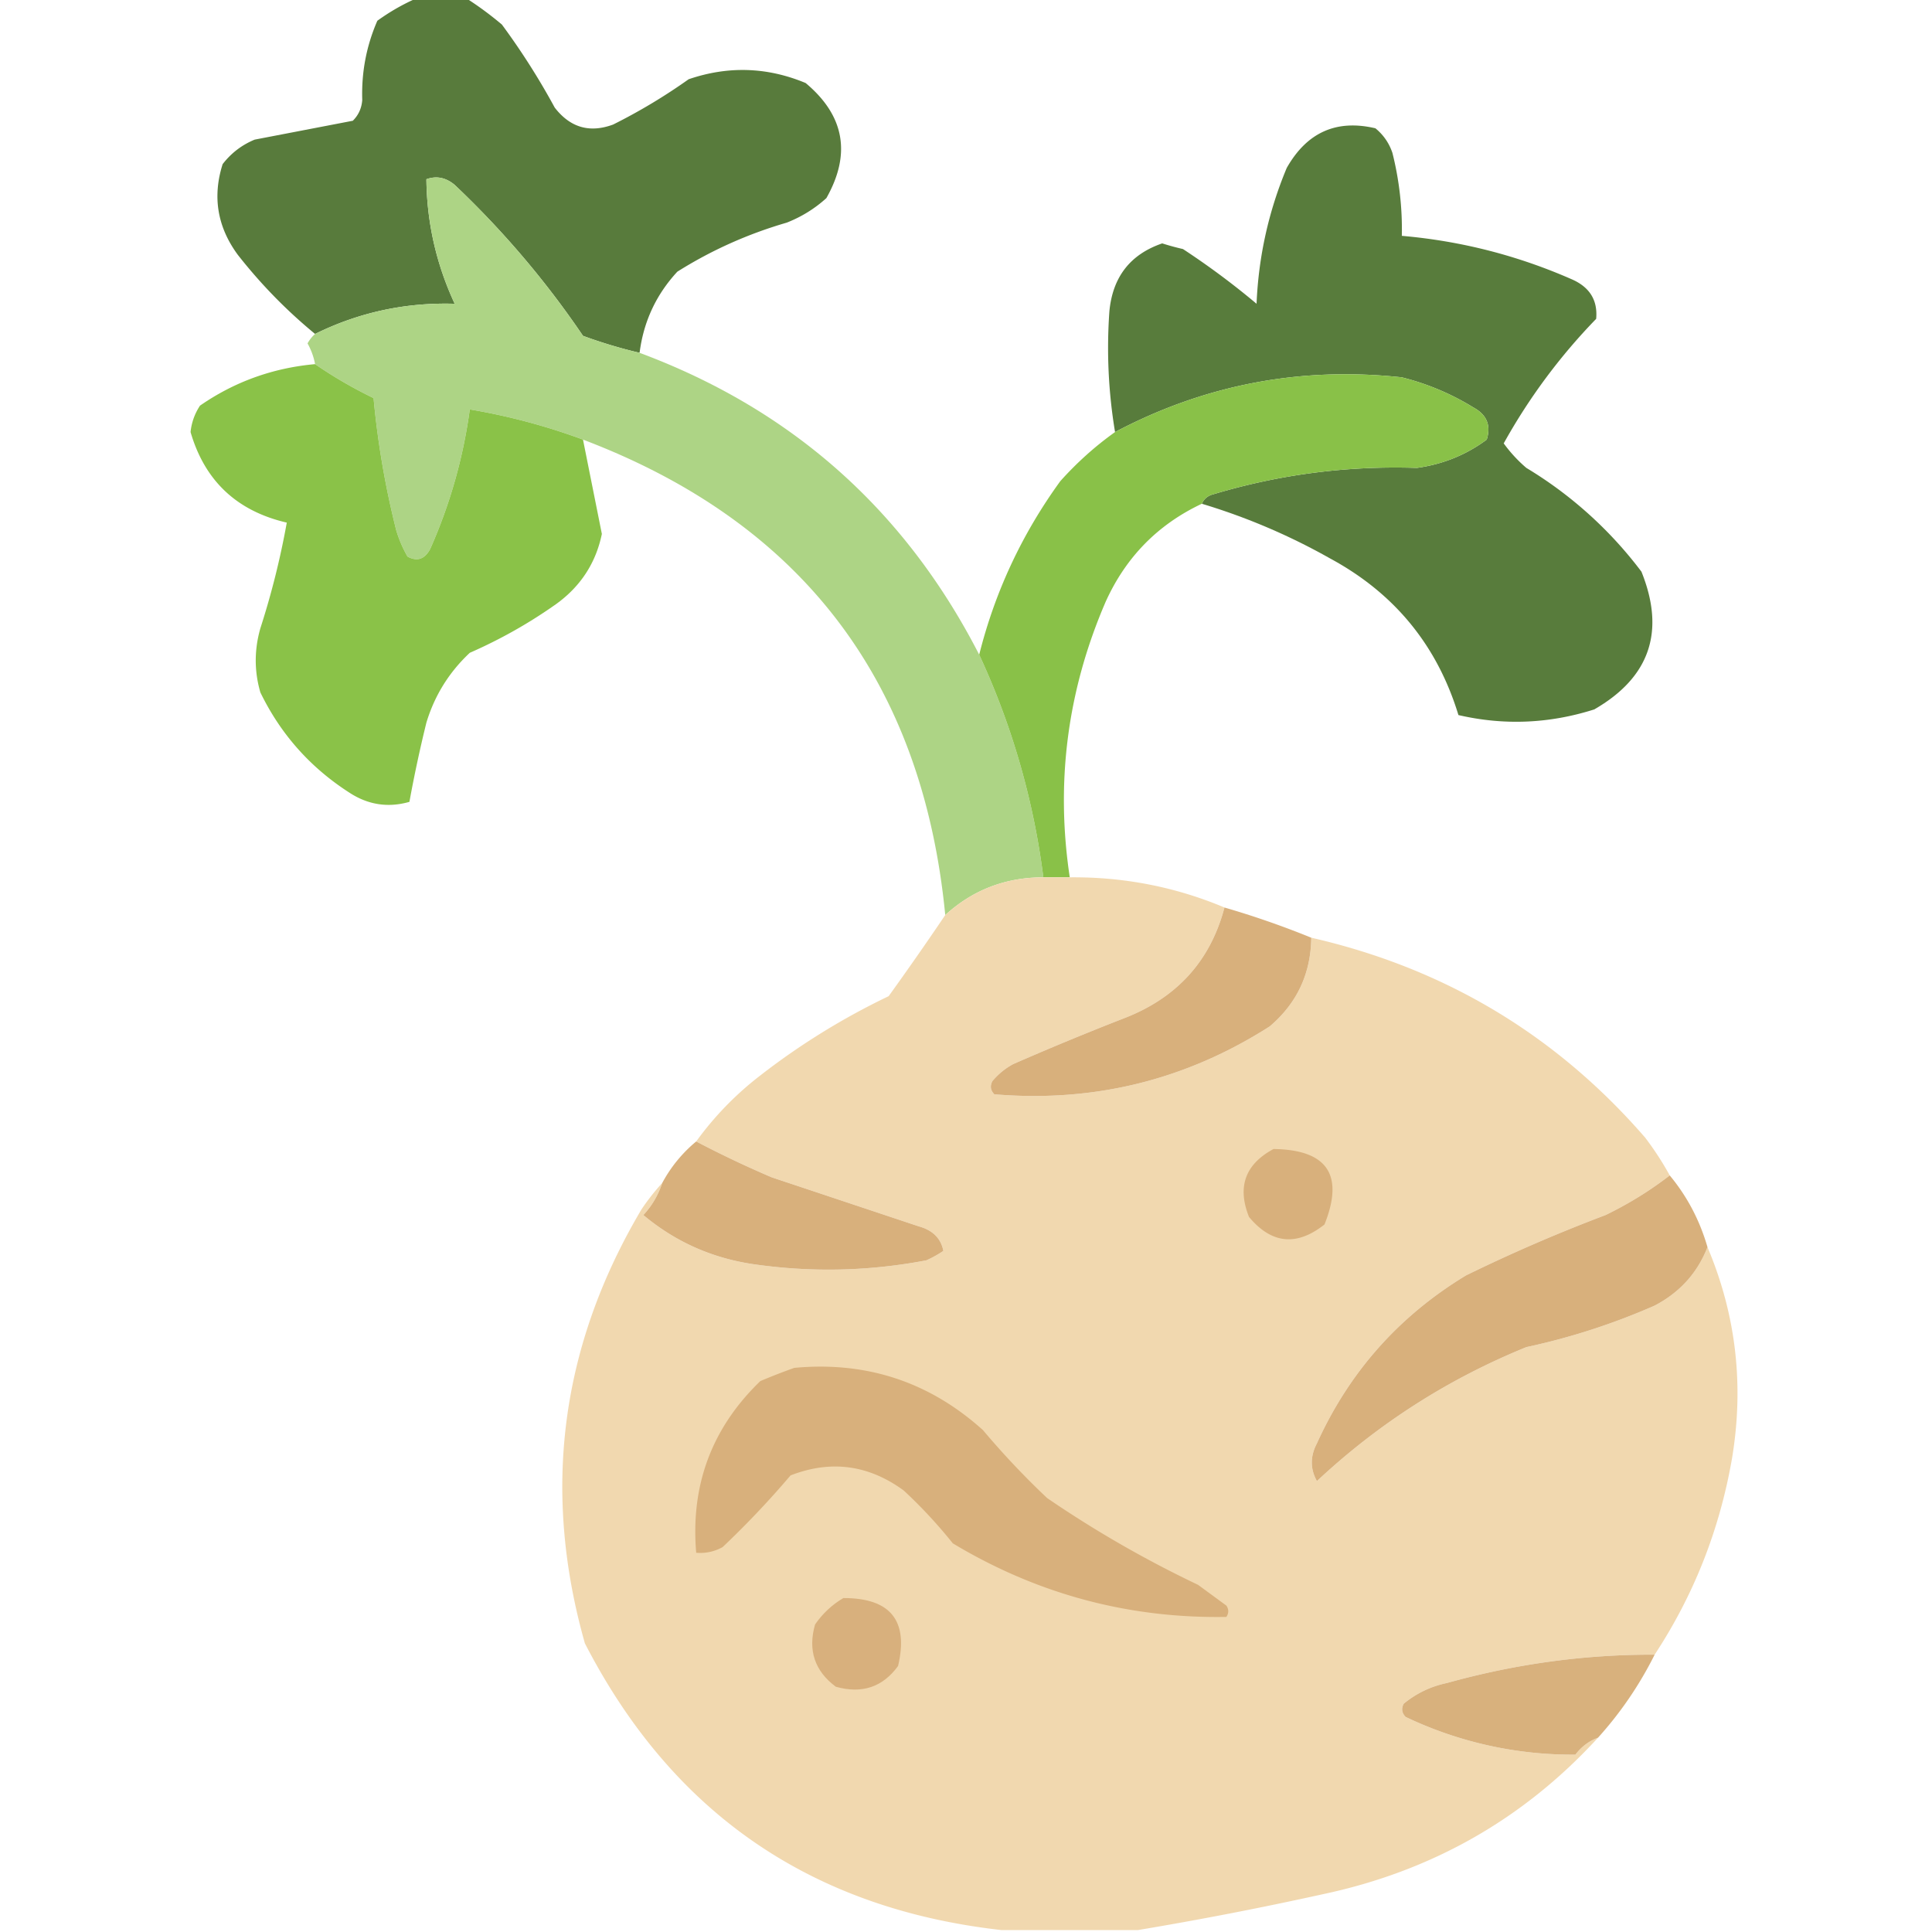 <svg xmlns="http://www.w3.org/2000/svg" width="512" height="512" shape-rendering="geometricPrecision" image-rendering="optimizeQuality" fill-rule="evenodd"><path fill="#567a3a" d="M110.5-.5h13c3.265 2.084 6.432 4.417 9.5 7a188.13 188.13 0 0 1 14 22c4.099 5.315 9.266 6.815 15.5 4.5 6.998-3.497 13.665-7.497 20-12 10.474-3.58 20.808-3.246 31 1 10.296 8.605 12.129 18.771 5.5 30.5-3.081 2.793-6.581 4.96-10.5 6.5-10.319 2.995-19.986 7.329-29 13-5.625 6.084-8.958 13.251-10 21.5a128.85 128.85 0 0 1-15-4.5c-9.833-14.508-21.166-27.842-34-40-2.353-1.964-4.853-2.464-7.5-1.5.122 11.493 2.622 22.493 7.5 33-13.078-.386-25.412 2.281-37 8-7.568-6.218-14.401-13.218-20.5-21-5.401-7.364-6.734-15.364-4-24 2.264-2.934 5.098-5.1 8.5-6.5l26-5c1.504-1.491 2.337-3.324 2.5-5.5-.235-7.34 1.099-14.34 4-21 3.351-2.421 6.851-4.421 10.5-6z" opacity=".986"/><path fill="#567a39" d="M318.5 133.5c.558-1.29 1.558-2.123 3-2.5 17.587-5.282 35.587-7.615 54-7 6.871-.952 13.038-3.452 18.5-7.5 1.176-3.76.01-6.593-3.5-8.5-5.903-3.636-12.237-6.303-19-8-26.881-2.901-52.214 1.932-76 14.5-1.763-10.601-2.263-21.267-1.5-32 .862-9.097 5.528-15.097 14-18a66.95 66.95 0 0 0 5.5 1.5c6.782 4.448 13.282 9.281 19.5 14.5.527-12.509 3.194-24.509 8-36 5.347-9.43 13.181-12.93 23.5-10.5 2.117 1.731 3.617 3.898 4.5 6.5a82.87 82.87 0 0 1 2.5 22c15.65 1.362 30.65 5.196 45 11.5 4.782 2.073 6.949 5.573 6.5 10.5a156.05 156.05 0 0 0-24.5 33 37.41 37.41 0 0 0 6 6.5 107.7 107.7 0 0 1 30.5 27.5c6.381 15.858 2.215 28.024-12.5 36.5-11.918 3.792-23.918 4.292-36 1.5-5.621-18.46-16.955-32.293-34-41.5a166.75 166.75 0 0 0-34-14.5z" opacity=".982"/><path fill="#acd384" d="M169.5 93.5c40.36 15.028 70.36 41.694 90 80a199.6 199.6 0 0 1 17 59c-10.044.01-18.71 3.344-26 10-6.019-61.994-38.019-103.994-96-126-9.73-3.6-19.73-6.266-30-8-1.739 12.818-5.239 25.151-10.5 37-1.46 2.71-3.46 3.376-6 2a32.5 32.5 0 0 1-3-7c-2.902-11.51-4.902-23.177-6-35-5.467-2.645-10.634-5.645-15.5-9-.369-1.941-1.036-3.775-2-5.5.566-.995 1.233-1.828 2-2.5 11.588-5.719 23.922-8.386 37-8-4.878-10.507-7.378-21.507-7.5-33 2.647-.964 5.147-.464 7.5 1.5 12.834 12.158 24.167 25.492 34 40a128.85 128.85 0 0 0 15 4.5z" opacity=".992"/><path fill="#89c147" d="M83.5 96.5c4.866 3.355 10.033 6.355 15.5 9 1.098 11.823 3.098 23.49 6 35a32.5 32.5 0 0 0 3 7c2.54 1.376 4.54.71 6-2 5.261-11.849 8.761-24.182 10.5-37 10.27 1.734 20.27 4.4 30 8l5 25c-1.587 7.661-5.587 13.828-12 18.5-7.18 5.093-14.847 9.426-23 13-5.487 5.141-9.32 11.308-11.5 18.5-1.715 6.958-3.215 13.958-4.5 21-5.678 1.623-11.012.789-16-2.5-10.319-6.651-18.152-15.484-23.5-26.5-1.632-5.622-1.632-11.289 0-17a214.88 214.88 0 0 0 7-28c-13.239-3.075-21.739-11.075-25.5-24 .263-2.528 1.096-4.861 2.5-7 9.144-6.327 19.311-9.994 30.5-11z" opacity=".991"/><path fill="#88c047" d="M318.5 133.5c-11.652 5.486-20.152 14.153-25.5 26-10.134 23.464-13.301 47.797-9.5 73h-7a199.6 199.6 0 0 0-17-59c4.174-16.666 11.34-31.999 21.5-46 4.432-4.94 9.265-9.273 14.5-13 23.786-12.568 49.119-17.401 76-14.5 6.763 1.697 13.097 4.364 19 8 3.51 1.907 4.676 4.74 3.5 8.5-5.462 4.048-11.629 6.548-18.5 7.5-18.413-.615-36.413 1.718-54 7-1.442.377-2.442 1.21-3 2.5z" opacity=".992"/><path fill="#f1d8af" d="M276.5 232.5h7c14.329-.134 27.996 2.533 41 8-3.77 14.284-12.77 24.118-27 29.5-9.748 3.805-19.414 7.805-29 12-2.109 1.141-3.942 2.641-5.5 4.5-.684 1.284-.517 2.451.5 3.5 26.423 2.212 50.757-3.788 73-18 7.216-6.139 10.883-13.972 11-23.5 35.389 8.1 64.889 25.767 88.5 53 2.426 3.191 4.593 6.525 6.5 10-5.234 4.041-10.901 7.541-17 10.5-12.58 4.749-24.914 10.083-37 16-17.765 10.764-30.931 25.597-39.5 44.5-1.809 3.432-1.809 6.765 0 10 16.277-15.227 34.777-27.06 55.5-35.5 11.702-2.517 23.035-6.184 34-11 6.668-3.495 11.335-8.662 14-15.5 7.569 17.896 9.736 36.563 6.5 56-3.271 18.855-10.105 36.188-20.5 52-18.483-.063-36.816 2.437-55 7.5-4.305.903-8.139 2.737-11.5 5.5-.684 1.284-.517 2.451.5 3.5a102.58 102.58 0 0 0 45 10c1.614-2.127 3.614-3.627 6-4.5-19.733 21.544-44.066 35.377-73 41.5a963.07 963.07 0 0 1-49 9.5h-36c-50.485-5.647-87.319-30.98-110.5-76-11.459-40.458-6.459-78.791 15-115 1.697-2.52 3.53-4.853 5.5-7-1.058 3.217-2.725 6.051-5 8.5 8.385 7.024 18.051 11.357 29 13 15.398 2.243 30.731 1.91 46-1 1.581-.707 3.081-1.54 4.5-2.5-.643-3.313-2.809-5.48-6.5-6.5l-39-13c-6.882-2.943-13.549-6.11-20-9.5a84.53 84.53 0 0 1 17-17.5c10.539-8.189 21.872-15.189 34-21a874.84 874.84 0 0 0 15-21.5c7.29-6.656 15.956-9.99 26-10z" opacity=".996"/><path d="M324.5 240.5c7.805 2.268 15.472 4.935 23 8-.117 9.528-3.784 17.361-11 23.5-22.243 14.212-46.577 20.212-73 18-1.017-1.049-1.184-2.216-.5-3.5 1.558-1.859 3.391-3.359 5.5-4.5 9.586-4.195 19.252-8.195 29-12 14.23-5.382 23.23-15.216 27-29.5zm-140 62c6.451 3.39 13.118 6.557 20 9.5l39 13c3.691 1.02 5.857 3.187 6.5 6.5-1.419.96-2.919 1.793-4.5 2.5-15.269 2.91-30.602 3.243-46 1-10.949-1.643-20.615-5.976-29-13 2.275-2.449 3.942-5.283 5-8.5a36.88 36.88 0 0 1 9-11zm153 2c14.257.193 18.757 6.86 13.5 20-7.368 5.828-14.035 5.161-20-2-3.18-7.968-1.013-13.968 6.5-18zm105 7c4.618 5.567 7.952 11.9 10 19-2.665 6.838-7.332 12.005-14 15.5-10.965 4.816-22.298 8.483-34 11-20.723 8.44-39.223 20.273-55.5 35.5-1.809-3.235-1.809-6.568 0-10 8.569-18.903 21.735-33.736 39.5-44.5 12.086-5.917 24.42-11.251 37-16 6.099-2.959 11.766-6.459 17-10.5zm-232 51c19.152-1.783 35.818 3.717 50 16.5 5.329 6.328 10.995 12.328 17 18 12.681 8.678 26.014 16.344 40 23l7.5 5.5c.667 1 .667 2 0 3-25.981.437-50.148-6.063-72.5-19.5-3.966-4.967-8.299-9.634-13-14-9.311-6.817-19.311-8.15-30-4-5.634 6.636-11.634 12.969-18 19-2.177 1.202-4.511 1.702-7 1.5-1.525-17.934 4.142-33.101 17-45.5 3.071-1.296 6.071-2.462 9-3.5z" fill="#d8b07c"/><path fill="#d8b07d" d="M223.5 423.5c12.498-.013 17.331 5.987 14.5 18-4.086 5.618-9.586 7.451-16.5 5.5-5.612-4.176-7.445-9.676-5.5-16.5 2.015-2.912 4.515-5.245 7.5-7z"/><path fill="#d8b17d" d="M438.5 438.5c-4.014 8.035-9.014 15.368-15 22-2.386.873-4.386 2.373-6 4.5a102.58 102.58 0 0 1-45-10c-1.017-1.049-1.184-2.216-.5-3.5 3.361-2.763 7.195-4.597 11.5-5.5 18.184-5.063 36.517-7.563 55-7.5z"/></svg>